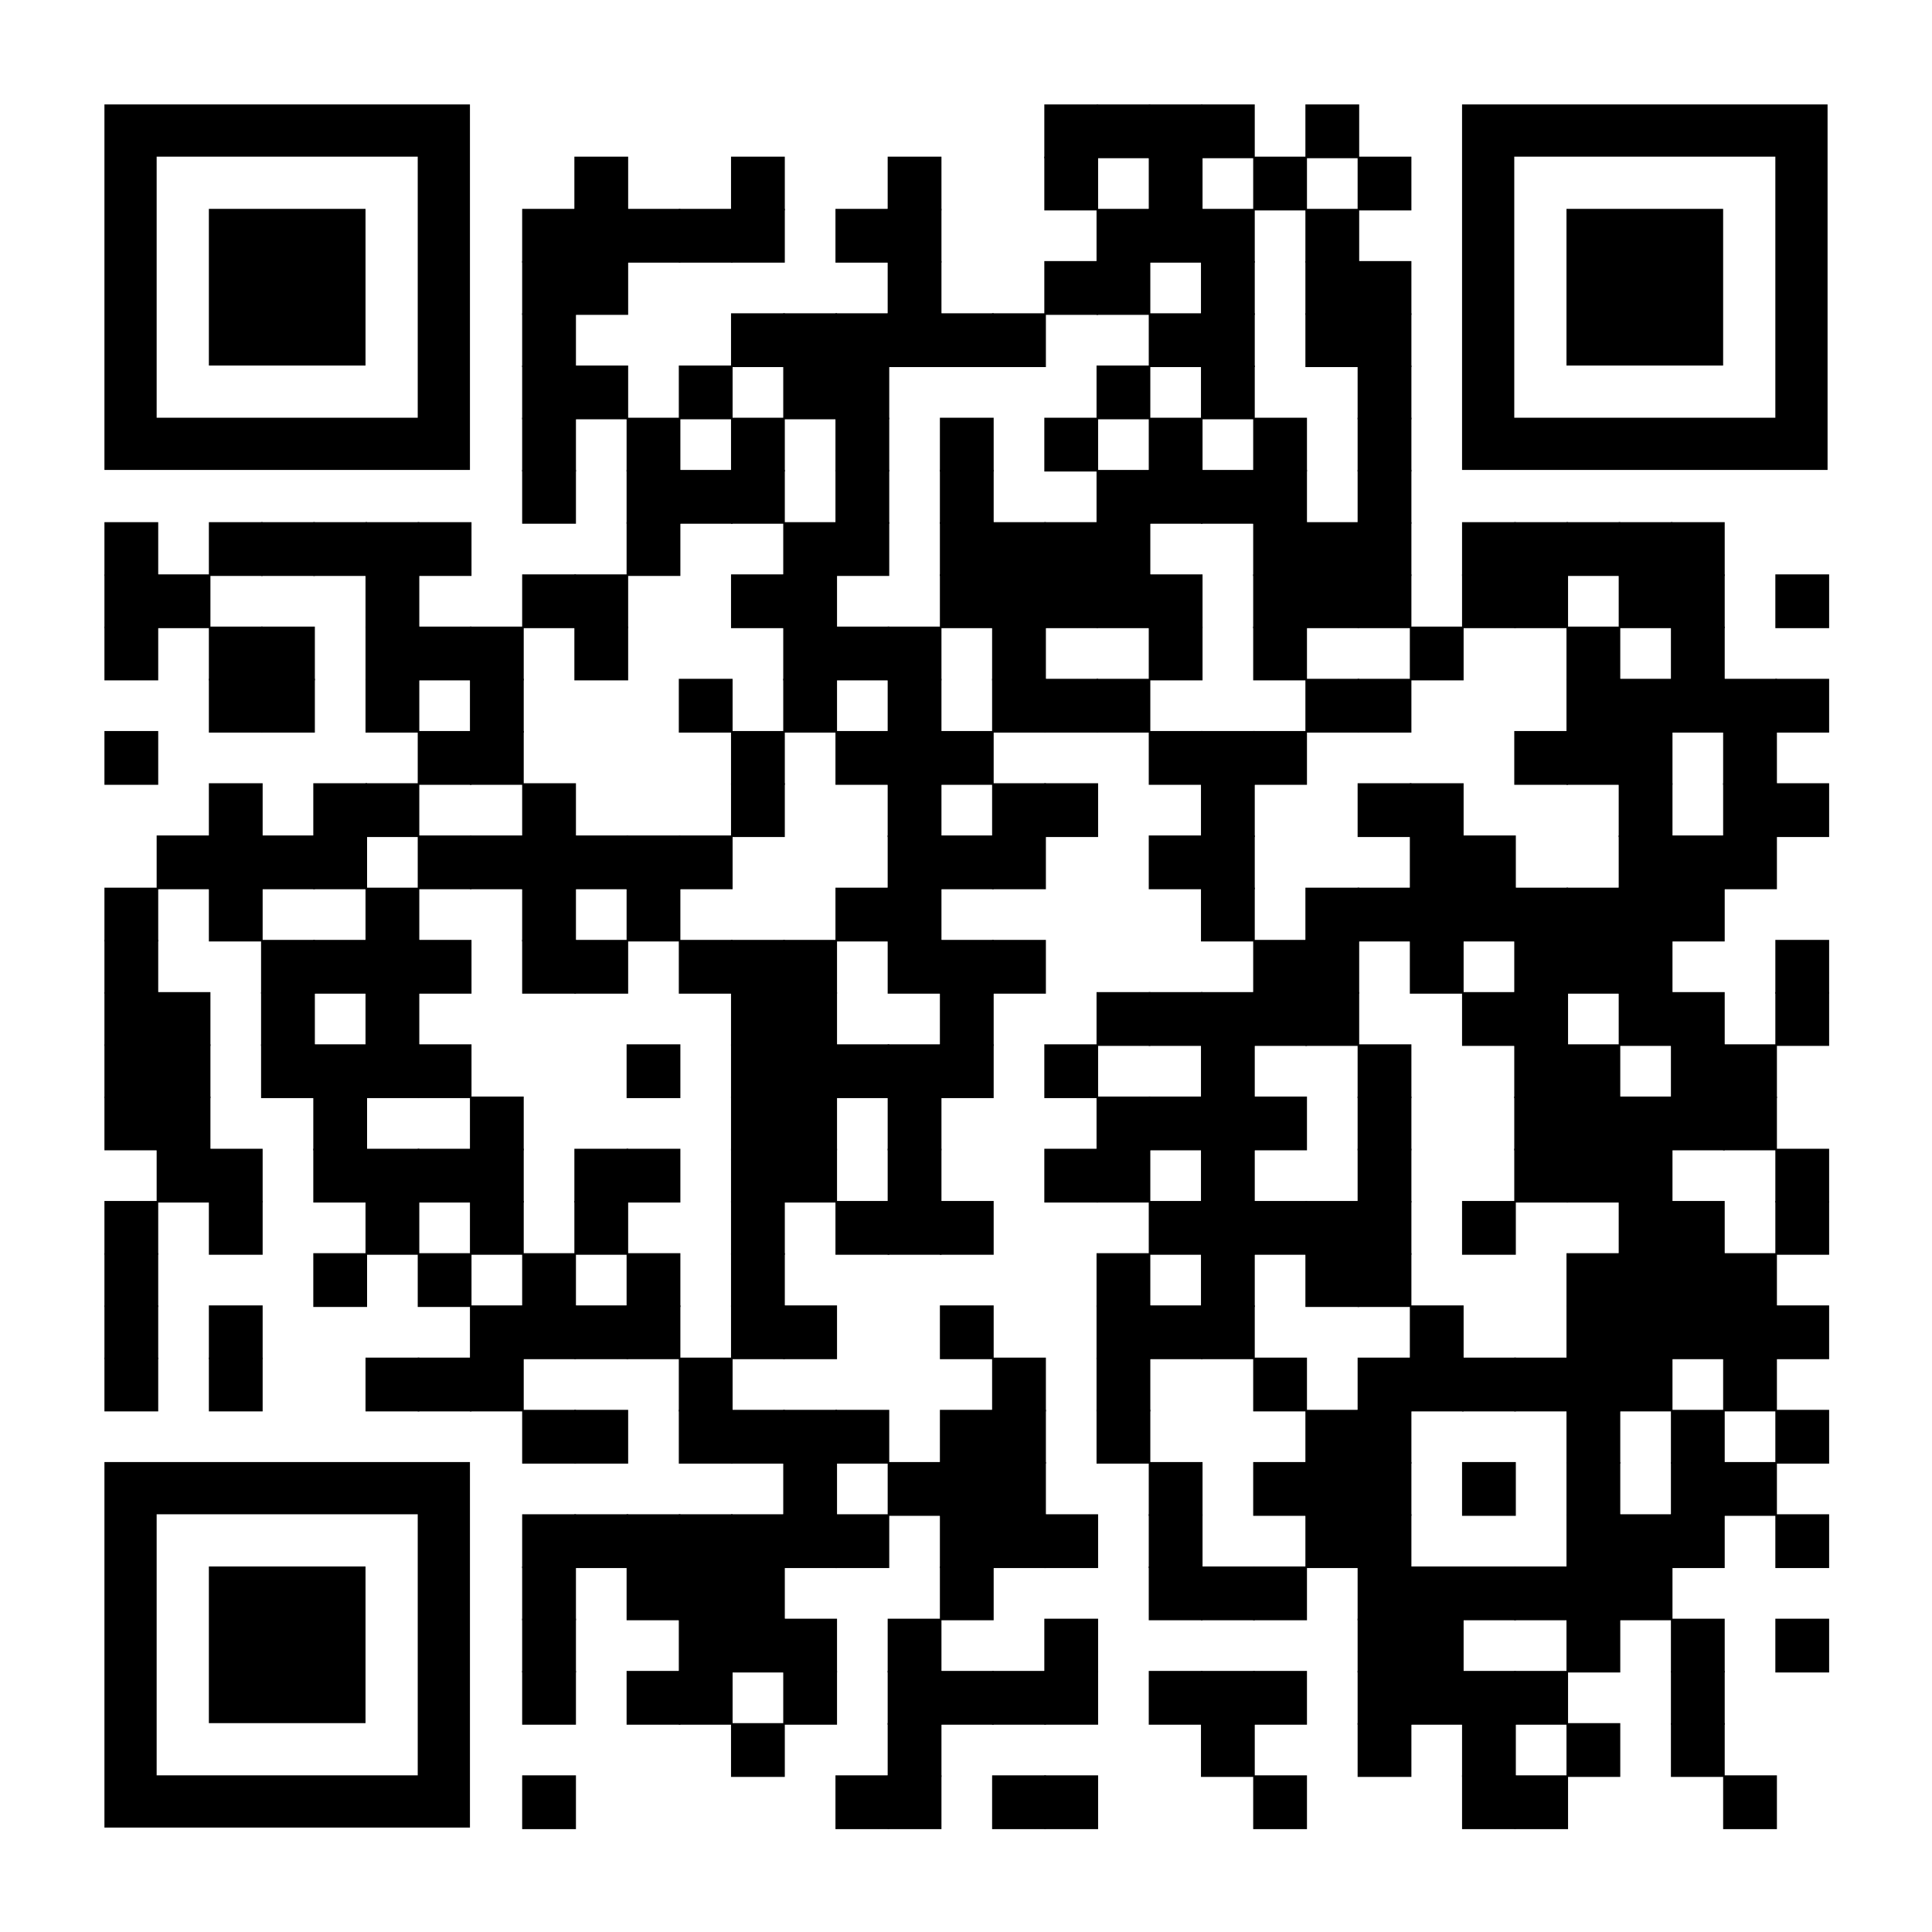 <svg xmlns="http://www.w3.org/2000/svg" xmlns:xlink="http://www.w3.org/1999/xlink" xml:space="preserve" width="888" height="888" viewBox="0 0 888 888"><rect width="888" height="888" fill="#ffffff" x="0" y="0"/><g fill="#000000">
<g transform="translate(480,48) scale(4.12)"><rect width="6" height="6"/></g>
  <g transform="translate(504,48) scale(4.12)"><rect width="6" height="6"/></g>
  <g transform="translate(528,48) scale(4.12)"><rect width="6" height="6"/></g>
  <g transform="translate(552,48) scale(4.12)"><rect width="6" height="6"/></g>
  <g transform="translate(600,48) scale(4.12)"><rect width="6" height="6"/></g>
  <g transform="translate(264,72) scale(4.12)"><rect width="6" height="6"/></g>
  <g transform="translate(336,72) scale(4.12)"><rect width="6" height="6"/></g>
  <g transform="translate(408,72) scale(4.12)"><rect width="6" height="6"/></g>
  <g transform="translate(480,72) scale(4.12)"><rect width="6" height="6"/></g>
  <g transform="translate(528,72) scale(4.12)"><rect width="6" height="6"/></g>
  <g transform="translate(576,72) scale(4.12)"><rect width="6" height="6"/></g>
  <g transform="translate(624,72) scale(4.12)"><rect width="6" height="6"/></g>
  <g transform="translate(240,96) scale(4.12)"><rect width="6" height="6"/></g>
  <g transform="translate(264,96) scale(4.12)"><rect width="6" height="6"/></g>
  <g transform="translate(288,96) scale(4.12)"><rect width="6" height="6"/></g>
  <g transform="translate(312,96) scale(4.12)"><rect width="6" height="6"/></g>
  <g transform="translate(336,96) scale(4.12)"><rect width="6" height="6"/></g>
  <g transform="translate(384,96) scale(4.12)"><rect width="6" height="6"/></g>
  <g transform="translate(408,96) scale(4.12)"><rect width="6" height="6"/></g>
  <g transform="translate(504,96) scale(4.12)"><rect width="6" height="6"/></g>
  <g transform="translate(528,96) scale(4.12)"><rect width="6" height="6"/></g>
  <g transform="translate(552,96) scale(4.12)"><rect width="6" height="6"/></g>
  <g transform="translate(600,96) scale(4.12)"><rect width="6" height="6"/></g>
  <g transform="translate(240,120) scale(4.12)"><rect width="6" height="6"/></g>
  <g transform="translate(264,120) scale(4.12)"><rect width="6" height="6"/></g>
  <g transform="translate(408,120) scale(4.12)"><rect width="6" height="6"/></g>
  <g transform="translate(480,120) scale(4.12)"><rect width="6" height="6"/></g>
  <g transform="translate(504,120) scale(4.12)"><rect width="6" height="6"/></g>
  <g transform="translate(552,120) scale(4.12)"><rect width="6" height="6"/></g>
  <g transform="translate(600,120) scale(4.12)"><rect width="6" height="6"/></g>
  <g transform="translate(624,120) scale(4.12)"><rect width="6" height="6"/></g>
  <g transform="translate(240,144) scale(4.12)"><rect width="6" height="6"/></g>
  <g transform="translate(336,144) scale(4.12)"><rect width="6" height="6"/></g>
  <g transform="translate(360,144) scale(4.12)"><rect width="6" height="6"/></g>
  <g transform="translate(384,144) scale(4.12)"><rect width="6" height="6"/></g>
  <g transform="translate(408,144) scale(4.12)"><rect width="6" height="6"/></g>
  <g transform="translate(432,144) scale(4.12)"><rect width="6" height="6"/></g>
  <g transform="translate(456,144) scale(4.12)"><rect width="6" height="6"/></g>
  <g transform="translate(528,144) scale(4.12)"><rect width="6" height="6"/></g>
  <g transform="translate(552,144) scale(4.12)"><rect width="6" height="6"/></g>
  <g transform="translate(600,144) scale(4.12)"><rect width="6" height="6"/></g>
  <g transform="translate(624,144) scale(4.12)"><rect width="6" height="6"/></g>
  <g transform="translate(240,168) scale(4.12)"><rect width="6" height="6"/></g>
  <g transform="translate(264,168) scale(4.12)"><rect width="6" height="6"/></g>
  <g transform="translate(312,168) scale(4.12)"><rect width="6" height="6"/></g>
  <g transform="translate(360,168) scale(4.12)"><rect width="6" height="6"/></g>
  <g transform="translate(384,168) scale(4.12)"><rect width="6" height="6"/></g>
  <g transform="translate(504,168) scale(4.12)"><rect width="6" height="6"/></g>
  <g transform="translate(552,168) scale(4.12)"><rect width="6" height="6"/></g>
  <g transform="translate(624,168) scale(4.12)"><rect width="6" height="6"/></g>
  <g transform="translate(240,192) scale(4.12)"><rect width="6" height="6"/></g>
  <g transform="translate(288,192) scale(4.12)"><rect width="6" height="6"/></g>
  <g transform="translate(336,192) scale(4.12)"><rect width="6" height="6"/></g>
  <g transform="translate(384,192) scale(4.12)"><rect width="6" height="6"/></g>
  <g transform="translate(432,192) scale(4.12)"><rect width="6" height="6"/></g>
  <g transform="translate(480,192) scale(4.12)"><rect width="6" height="6"/></g>
  <g transform="translate(528,192) scale(4.12)"><rect width="6" height="6"/></g>
  <g transform="translate(576,192) scale(4.12)"><rect width="6" height="6"/></g>
  <g transform="translate(624,192) scale(4.12)"><rect width="6" height="6"/></g>
  <g transform="translate(240,216) scale(4.12)"><rect width="6" height="6"/></g>
  <g transform="translate(288,216) scale(4.12)"><rect width="6" height="6"/></g>
  <g transform="translate(312,216) scale(4.12)"><rect width="6" height="6"/></g>
  <g transform="translate(336,216) scale(4.12)"><rect width="6" height="6"/></g>
  <g transform="translate(384,216) scale(4.12)"><rect width="6" height="6"/></g>
  <g transform="translate(432,216) scale(4.12)"><rect width="6" height="6"/></g>
  <g transform="translate(504,216) scale(4.12)"><rect width="6" height="6"/></g>
  <g transform="translate(528,216) scale(4.12)"><rect width="6" height="6"/></g>
  <g transform="translate(552,216) scale(4.12)"><rect width="6" height="6"/></g>
  <g transform="translate(576,216) scale(4.12)"><rect width="6" height="6"/></g>
  <g transform="translate(624,216) scale(4.12)"><rect width="6" height="6"/></g>
  <g transform="translate(48,240) scale(4.12)"><rect width="6" height="6"/></g>
  <g transform="translate(96,240) scale(4.12)"><rect width="6" height="6"/></g>
  <g transform="translate(120,240) scale(4.12)"><rect width="6" height="6"/></g>
  <g transform="translate(144,240) scale(4.12)"><rect width="6" height="6"/></g>
  <g transform="translate(168,240) scale(4.12)"><rect width="6" height="6"/></g>
  <g transform="translate(192,240) scale(4.12)"><rect width="6" height="6"/></g>
  <g transform="translate(288,240) scale(4.12)"><rect width="6" height="6"/></g>
  <g transform="translate(360,240) scale(4.12)"><rect width="6" height="6"/></g>
  <g transform="translate(384,240) scale(4.12)"><rect width="6" height="6"/></g>
  <g transform="translate(432,240) scale(4.12)"><rect width="6" height="6"/></g>
  <g transform="translate(456,240) scale(4.12)"><rect width="6" height="6"/></g>
  <g transform="translate(480,240) scale(4.12)"><rect width="6" height="6"/></g>
  <g transform="translate(504,240) scale(4.12)"><rect width="6" height="6"/></g>
  <g transform="translate(576,240) scale(4.12)"><rect width="6" height="6"/></g>
  <g transform="translate(600,240) scale(4.12)"><rect width="6" height="6"/></g>
  <g transform="translate(624,240) scale(4.12)"><rect width="6" height="6"/></g>
  <g transform="translate(672,240) scale(4.12)"><rect width="6" height="6"/></g>
  <g transform="translate(696,240) scale(4.12)"><rect width="6" height="6"/></g>
  <g transform="translate(720,240) scale(4.12)"><rect width="6" height="6"/></g>
  <g transform="translate(744,240) scale(4.12)"><rect width="6" height="6"/></g>
  <g transform="translate(768,240) scale(4.12)"><rect width="6" height="6"/></g>
  <g transform="translate(48,264) scale(4.12)"><rect width="6" height="6"/></g>
  <g transform="translate(72,264) scale(4.12)"><rect width="6" height="6"/></g>
  <g transform="translate(168,264) scale(4.12)"><rect width="6" height="6"/></g>
  <g transform="translate(240,264) scale(4.12)"><rect width="6" height="6"/></g>
  <g transform="translate(264,264) scale(4.12)"><rect width="6" height="6"/></g>
  <g transform="translate(336,264) scale(4.12)"><rect width="6" height="6"/></g>
  <g transform="translate(360,264) scale(4.12)"><rect width="6" height="6"/></g>
  <g transform="translate(432,264) scale(4.12)"><rect width="6" height="6"/></g>
  <g transform="translate(456,264) scale(4.12)"><rect width="6" height="6"/></g>
  <g transform="translate(480,264) scale(4.12)"><rect width="6" height="6"/></g>
  <g transform="translate(504,264) scale(4.12)"><rect width="6" height="6"/></g>
  <g transform="translate(528,264) scale(4.12)"><rect width="6" height="6"/></g>
  <g transform="translate(576,264) scale(4.12)"><rect width="6" height="6"/></g>
  <g transform="translate(600,264) scale(4.12)"><rect width="6" height="6"/></g>
  <g transform="translate(624,264) scale(4.12)"><rect width="6" height="6"/></g>
  <g transform="translate(672,264) scale(4.12)"><rect width="6" height="6"/></g>
  <g transform="translate(696,264) scale(4.12)"><rect width="6" height="6"/></g>
  <g transform="translate(744,264) scale(4.12)"><rect width="6" height="6"/></g>
  <g transform="translate(768,264) scale(4.12)"><rect width="6" height="6"/></g>
  <g transform="translate(816,264) scale(4.12)"><rect width="6" height="6"/></g>
  <g transform="translate(48,288) scale(4.12)"><rect width="6" height="6"/></g>
  <g transform="translate(96,288) scale(4.12)"><rect width="6" height="6"/></g>
  <g transform="translate(120,288) scale(4.12)"><rect width="6" height="6"/></g>
  <g transform="translate(168,288) scale(4.12)"><rect width="6" height="6"/></g>
  <g transform="translate(192,288) scale(4.12)"><rect width="6" height="6"/></g>
  <g transform="translate(216,288) scale(4.12)"><rect width="6" height="6"/></g>
  <g transform="translate(264,288) scale(4.12)"><rect width="6" height="6"/></g>
  <g transform="translate(360,288) scale(4.12)"><rect width="6" height="6"/></g>
  <g transform="translate(384,288) scale(4.12)"><rect width="6" height="6"/></g>
  <g transform="translate(408,288) scale(4.12)"><rect width="6" height="6"/></g>
  <g transform="translate(456,288) scale(4.12)"><rect width="6" height="6"/></g>
  <g transform="translate(528,288) scale(4.12)"><rect width="6" height="6"/></g>
  <g transform="translate(576,288) scale(4.12)"><rect width="6" height="6"/></g>
  <g transform="translate(648,288) scale(4.12)"><rect width="6" height="6"/></g>
  <g transform="translate(720,288) scale(4.12)"><rect width="6" height="6"/></g>
  <g transform="translate(768,288) scale(4.12)"><rect width="6" height="6"/></g>
  <g transform="translate(96,312) scale(4.12)"><rect width="6" height="6"/></g>
  <g transform="translate(120,312) scale(4.12)"><rect width="6" height="6"/></g>
  <g transform="translate(168,312) scale(4.12)"><rect width="6" height="6"/></g>
  <g transform="translate(216,312) scale(4.12)"><rect width="6" height="6"/></g>
  <g transform="translate(312,312) scale(4.12)"><rect width="6" height="6"/></g>
  <g transform="translate(360,312) scale(4.12)"><rect width="6" height="6"/></g>
  <g transform="translate(408,312) scale(4.12)"><rect width="6" height="6"/></g>
  <g transform="translate(456,312) scale(4.12)"><rect width="6" height="6"/></g>
  <g transform="translate(480,312) scale(4.12)"><rect width="6" height="6"/></g>
  <g transform="translate(504,312) scale(4.12)"><rect width="6" height="6"/></g>
  <g transform="translate(600,312) scale(4.12)"><rect width="6" height="6"/></g>
  <g transform="translate(624,312) scale(4.12)"><rect width="6" height="6"/></g>
  <g transform="translate(720,312) scale(4.12)"><rect width="6" height="6"/></g>
  <g transform="translate(744,312) scale(4.12)"><rect width="6" height="6"/></g>
  <g transform="translate(768,312) scale(4.12)"><rect width="6" height="6"/></g>
  <g transform="translate(792,312) scale(4.12)"><rect width="6" height="6"/></g>
  <g transform="translate(816,312) scale(4.12)"><rect width="6" height="6"/></g>
  <g transform="translate(48,336) scale(4.12)"><rect width="6" height="6"/></g>
  <g transform="translate(192,336) scale(4.12)"><rect width="6" height="6"/></g>
  <g transform="translate(216,336) scale(4.12)"><rect width="6" height="6"/></g>
  <g transform="translate(336,336) scale(4.12)"><rect width="6" height="6"/></g>
  <g transform="translate(384,336) scale(4.12)"><rect width="6" height="6"/></g>
  <g transform="translate(408,336) scale(4.12)"><rect width="6" height="6"/></g>
  <g transform="translate(432,336) scale(4.12)"><rect width="6" height="6"/></g>
  <g transform="translate(528,336) scale(4.12)"><rect width="6" height="6"/></g>
  <g transform="translate(552,336) scale(4.12)"><rect width="6" height="6"/></g>
  <g transform="translate(576,336) scale(4.12)"><rect width="6" height="6"/></g>
  <g transform="translate(696,336) scale(4.12)"><rect width="6" height="6"/></g>
  <g transform="translate(720,336) scale(4.12)"><rect width="6" height="6"/></g>
  <g transform="translate(744,336) scale(4.12)"><rect width="6" height="6"/></g>
  <g transform="translate(792,336) scale(4.12)"><rect width="6" height="6"/></g>
  <g transform="translate(96,360) scale(4.12)"><rect width="6" height="6"/></g>
  <g transform="translate(144,360) scale(4.12)"><rect width="6" height="6"/></g>
  <g transform="translate(168,360) scale(4.12)"><rect width="6" height="6"/></g>
  <g transform="translate(240,360) scale(4.12)"><rect width="6" height="6"/></g>
  <g transform="translate(336,360) scale(4.12)"><rect width="6" height="6"/></g>
  <g transform="translate(408,360) scale(4.12)"><rect width="6" height="6"/></g>
  <g transform="translate(456,360) scale(4.12)"><rect width="6" height="6"/></g>
  <g transform="translate(480,360) scale(4.12)"><rect width="6" height="6"/></g>
  <g transform="translate(552,360) scale(4.12)"><rect width="6" height="6"/></g>
  <g transform="translate(624,360) scale(4.12)"><rect width="6" height="6"/></g>
  <g transform="translate(648,360) scale(4.12)"><rect width="6" height="6"/></g>
  <g transform="translate(744,360) scale(4.12)"><rect width="6" height="6"/></g>
  <g transform="translate(792,360) scale(4.12)"><rect width="6" height="6"/></g>
  <g transform="translate(816,360) scale(4.12)"><rect width="6" height="6"/></g>
  <g transform="translate(72,384) scale(4.12)"><rect width="6" height="6"/></g>
  <g transform="translate(96,384) scale(4.12)"><rect width="6" height="6"/></g>
  <g transform="translate(120,384) scale(4.12)"><rect width="6" height="6"/></g>
  <g transform="translate(144,384) scale(4.12)"><rect width="6" height="6"/></g>
  <g transform="translate(192,384) scale(4.12)"><rect width="6" height="6"/></g>
  <g transform="translate(216,384) scale(4.12)"><rect width="6" height="6"/></g>
  <g transform="translate(240,384) scale(4.12)"><rect width="6" height="6"/></g>
  <g transform="translate(264,384) scale(4.12)"><rect width="6" height="6"/></g>
  <g transform="translate(288,384) scale(4.12)"><rect width="6" height="6"/></g>
  <g transform="translate(312,384) scale(4.12)"><rect width="6" height="6"/></g>
  <g transform="translate(408,384) scale(4.12)"><rect width="6" height="6"/></g>
  <g transform="translate(432,384) scale(4.12)"><rect width="6" height="6"/></g>
  <g transform="translate(456,384) scale(4.12)"><rect width="6" height="6"/></g>
  <g transform="translate(528,384) scale(4.12)"><rect width="6" height="6"/></g>
  <g transform="translate(552,384) scale(4.12)"><rect width="6" height="6"/></g>
  <g transform="translate(648,384) scale(4.12)"><rect width="6" height="6"/></g>
  <g transform="translate(672,384) scale(4.12)"><rect width="6" height="6"/></g>
  <g transform="translate(744,384) scale(4.12)"><rect width="6" height="6"/></g>
  <g transform="translate(768,384) scale(4.12)"><rect width="6" height="6"/></g>
  <g transform="translate(792,384) scale(4.12)"><rect width="6" height="6"/></g>
  <g transform="translate(48,408) scale(4.12)"><rect width="6" height="6"/></g>
  <g transform="translate(96,408) scale(4.12)"><rect width="6" height="6"/></g>
  <g transform="translate(168,408) scale(4.12)"><rect width="6" height="6"/></g>
  <g transform="translate(240,408) scale(4.12)"><rect width="6" height="6"/></g>
  <g transform="translate(288,408) scale(4.12)"><rect width="6" height="6"/></g>
  <g transform="translate(384,408) scale(4.12)"><rect width="6" height="6"/></g>
  <g transform="translate(408,408) scale(4.12)"><rect width="6" height="6"/></g>
  <g transform="translate(552,408) scale(4.12)"><rect width="6" height="6"/></g>
  <g transform="translate(600,408) scale(4.12)"><rect width="6" height="6"/></g>
  <g transform="translate(624,408) scale(4.12)"><rect width="6" height="6"/></g>
  <g transform="translate(648,408) scale(4.12)"><rect width="6" height="6"/></g>
  <g transform="translate(672,408) scale(4.12)"><rect width="6" height="6"/></g>
  <g transform="translate(696,408) scale(4.12)"><rect width="6" height="6"/></g>
  <g transform="translate(720,408) scale(4.12)"><rect width="6" height="6"/></g>
  <g transform="translate(744,408) scale(4.12)"><rect width="6" height="6"/></g>
  <g transform="translate(768,408) scale(4.12)"><rect width="6" height="6"/></g>
  <g transform="translate(48,432) scale(4.12)"><rect width="6" height="6"/></g>
  <g transform="translate(120,432) scale(4.12)"><rect width="6" height="6"/></g>
  <g transform="translate(144,432) scale(4.12)"><rect width="6" height="6"/></g>
  <g transform="translate(168,432) scale(4.12)"><rect width="6" height="6"/></g>
  <g transform="translate(192,432) scale(4.12)"><rect width="6" height="6"/></g>
  <g transform="translate(240,432) scale(4.12)"><rect width="6" height="6"/></g>
  <g transform="translate(264,432) scale(4.12)"><rect width="6" height="6"/></g>
  <g transform="translate(312,432) scale(4.12)"><rect width="6" height="6"/></g>
  <g transform="translate(336,432) scale(4.12)"><rect width="6" height="6"/></g>
  <g transform="translate(360,432) scale(4.12)"><rect width="6" height="6"/></g>
  <g transform="translate(408,432) scale(4.12)"><rect width="6" height="6"/></g>
  <g transform="translate(432,432) scale(4.12)"><rect width="6" height="6"/></g>
  <g transform="translate(456,432) scale(4.12)"><rect width="6" height="6"/></g>
  <g transform="translate(576,432) scale(4.12)"><rect width="6" height="6"/></g>
  <g transform="translate(600,432) scale(4.12)"><rect width="6" height="6"/></g>
  <g transform="translate(648,432) scale(4.12)"><rect width="6" height="6"/></g>
  <g transform="translate(696,432) scale(4.12)"><rect width="6" height="6"/></g>
  <g transform="translate(720,432) scale(4.12)"><rect width="6" height="6"/></g>
  <g transform="translate(744,432) scale(4.12)"><rect width="6" height="6"/></g>
  <g transform="translate(816,432) scale(4.12)"><rect width="6" height="6"/></g>
  <g transform="translate(48,456) scale(4.12)"><rect width="6" height="6"/></g>
  <g transform="translate(72,456) scale(4.12)"><rect width="6" height="6"/></g>
  <g transform="translate(120,456) scale(4.12)"><rect width="6" height="6"/></g>
  <g transform="translate(168,456) scale(4.12)"><rect width="6" height="6"/></g>
  <g transform="translate(336,456) scale(4.12)"><rect width="6" height="6"/></g>
  <g transform="translate(360,456) scale(4.12)"><rect width="6" height="6"/></g>
  <g transform="translate(432,456) scale(4.12)"><rect width="6" height="6"/></g>
  <g transform="translate(504,456) scale(4.12)"><rect width="6" height="6"/></g>
  <g transform="translate(528,456) scale(4.12)"><rect width="6" height="6"/></g>
  <g transform="translate(552,456) scale(4.12)"><rect width="6" height="6"/></g>
  <g transform="translate(576,456) scale(4.12)"><rect width="6" height="6"/></g>
  <g transform="translate(600,456) scale(4.12)"><rect width="6" height="6"/></g>
  <g transform="translate(672,456) scale(4.12)"><rect width="6" height="6"/></g>
  <g transform="translate(696,456) scale(4.12)"><rect width="6" height="6"/></g>
  <g transform="translate(744,456) scale(4.12)"><rect width="6" height="6"/></g>
  <g transform="translate(768,456) scale(4.12)"><rect width="6" height="6"/></g>
  <g transform="translate(816,456) scale(4.12)"><rect width="6" height="6"/></g>
  <g transform="translate(48,480) scale(4.12)"><rect width="6" height="6"/></g>
  <g transform="translate(72,480) scale(4.12)"><rect width="6" height="6"/></g>
  <g transform="translate(120,480) scale(4.12)"><rect width="6" height="6"/></g>
  <g transform="translate(144,480) scale(4.12)"><rect width="6" height="6"/></g>
  <g transform="translate(168,480) scale(4.12)"><rect width="6" height="6"/></g>
  <g transform="translate(192,480) scale(4.12)"><rect width="6" height="6"/></g>
  <g transform="translate(288,480) scale(4.12)"><rect width="6" height="6"/></g>
  <g transform="translate(336,480) scale(4.12)"><rect width="6" height="6"/></g>
  <g transform="translate(360,480) scale(4.12)"><rect width="6" height="6"/></g>
  <g transform="translate(384,480) scale(4.12)"><rect width="6" height="6"/></g>
  <g transform="translate(408,480) scale(4.12)"><rect width="6" height="6"/></g>
  <g transform="translate(432,480) scale(4.12)"><rect width="6" height="6"/></g>
  <g transform="translate(480,480) scale(4.12)"><rect width="6" height="6"/></g>
  <g transform="translate(552,480) scale(4.12)"><rect width="6" height="6"/></g>
  <g transform="translate(624,480) scale(4.12)"><rect width="6" height="6"/></g>
  <g transform="translate(696,480) scale(4.12)"><rect width="6" height="6"/></g>
  <g transform="translate(720,480) scale(4.12)"><rect width="6" height="6"/></g>
  <g transform="translate(768,480) scale(4.12)"><rect width="6" height="6"/></g>
  <g transform="translate(792,480) scale(4.12)"><rect width="6" height="6"/></g>
  <g transform="translate(48,504) scale(4.12)"><rect width="6" height="6"/></g>
  <g transform="translate(72,504) scale(4.12)"><rect width="6" height="6"/></g>
  <g transform="translate(144,504) scale(4.12)"><rect width="6" height="6"/></g>
  <g transform="translate(216,504) scale(4.12)"><rect width="6" height="6"/></g>
  <g transform="translate(336,504) scale(4.12)"><rect width="6" height="6"/></g>
  <g transform="translate(360,504) scale(4.12)"><rect width="6" height="6"/></g>
  <g transform="translate(408,504) scale(4.12)"><rect width="6" height="6"/></g>
  <g transform="translate(504,504) scale(4.12)"><rect width="6" height="6"/></g>
  <g transform="translate(528,504) scale(4.12)"><rect width="6" height="6"/></g>
  <g transform="translate(552,504) scale(4.12)"><rect width="6" height="6"/></g>
  <g transform="translate(576,504) scale(4.12)"><rect width="6" height="6"/></g>
  <g transform="translate(624,504) scale(4.12)"><rect width="6" height="6"/></g>
  <g transform="translate(696,504) scale(4.12)"><rect width="6" height="6"/></g>
  <g transform="translate(720,504) scale(4.12)"><rect width="6" height="6"/></g>
  <g transform="translate(744,504) scale(4.12)"><rect width="6" height="6"/></g>
  <g transform="translate(768,504) scale(4.12)"><rect width="6" height="6"/></g>
  <g transform="translate(792,504) scale(4.12)"><rect width="6" height="6"/></g>
  <g transform="translate(72,528) scale(4.12)"><rect width="6" height="6"/></g>
  <g transform="translate(96,528) scale(4.12)"><rect width="6" height="6"/></g>
  <g transform="translate(144,528) scale(4.12)"><rect width="6" height="6"/></g>
  <g transform="translate(168,528) scale(4.12)"><rect width="6" height="6"/></g>
  <g transform="translate(192,528) scale(4.12)"><rect width="6" height="6"/></g>
  <g transform="translate(216,528) scale(4.12)"><rect width="6" height="6"/></g>
  <g transform="translate(264,528) scale(4.12)"><rect width="6" height="6"/></g>
  <g transform="translate(288,528) scale(4.12)"><rect width="6" height="6"/></g>
  <g transform="translate(336,528) scale(4.12)"><rect width="6" height="6"/></g>
  <g transform="translate(360,528) scale(4.12)"><rect width="6" height="6"/></g>
  <g transform="translate(408,528) scale(4.12)"><rect width="6" height="6"/></g>
  <g transform="translate(480,528) scale(4.12)"><rect width="6" height="6"/></g>
  <g transform="translate(504,528) scale(4.12)"><rect width="6" height="6"/></g>
  <g transform="translate(552,528) scale(4.12)"><rect width="6" height="6"/></g>
  <g transform="translate(624,528) scale(4.12)"><rect width="6" height="6"/></g>
  <g transform="translate(696,528) scale(4.12)"><rect width="6" height="6"/></g>
  <g transform="translate(720,528) scale(4.12)"><rect width="6" height="6"/></g>
  <g transform="translate(744,528) scale(4.12)"><rect width="6" height="6"/></g>
  <g transform="translate(816,528) scale(4.12)"><rect width="6" height="6"/></g>
  <g transform="translate(48,552) scale(4.12)"><rect width="6" height="6"/></g>
  <g transform="translate(96,552) scale(4.12)"><rect width="6" height="6"/></g>
  <g transform="translate(168,552) scale(4.12)"><rect width="6" height="6"/></g>
  <g transform="translate(216,552) scale(4.12)"><rect width="6" height="6"/></g>
  <g transform="translate(264,552) scale(4.12)"><rect width="6" height="6"/></g>
  <g transform="translate(336,552) scale(4.12)"><rect width="6" height="6"/></g>
  <g transform="translate(384,552) scale(4.12)"><rect width="6" height="6"/></g>
  <g transform="translate(408,552) scale(4.12)"><rect width="6" height="6"/></g>
  <g transform="translate(432,552) scale(4.12)"><rect width="6" height="6"/></g>
  <g transform="translate(528,552) scale(4.12)"><rect width="6" height="6"/></g>
  <g transform="translate(552,552) scale(4.12)"><rect width="6" height="6"/></g>
  <g transform="translate(576,552) scale(4.12)"><rect width="6" height="6"/></g>
  <g transform="translate(600,552) scale(4.12)"><rect width="6" height="6"/></g>
  <g transform="translate(624,552) scale(4.12)"><rect width="6" height="6"/></g>
  <g transform="translate(672,552) scale(4.12)"><rect width="6" height="6"/></g>
  <g transform="translate(744,552) scale(4.12)"><rect width="6" height="6"/></g>
  <g transform="translate(768,552) scale(4.12)"><rect width="6" height="6"/></g>
  <g transform="translate(816,552) scale(4.12)"><rect width="6" height="6"/></g>
  <g transform="translate(48,576) scale(4.12)"><rect width="6" height="6"/></g>
  <g transform="translate(144,576) scale(4.12)"><rect width="6" height="6"/></g>
  <g transform="translate(192,576) scale(4.12)"><rect width="6" height="6"/></g>
  <g transform="translate(240,576) scale(4.12)"><rect width="6" height="6"/></g>
  <g transform="translate(288,576) scale(4.12)"><rect width="6" height="6"/></g>
  <g transform="translate(336,576) scale(4.12)"><rect width="6" height="6"/></g>
  <g transform="translate(504,576) scale(4.12)"><rect width="6" height="6"/></g>
  <g transform="translate(552,576) scale(4.12)"><rect width="6" height="6"/></g>
  <g transform="translate(600,576) scale(4.12)"><rect width="6" height="6"/></g>
  <g transform="translate(624,576) scale(4.12)"><rect width="6" height="6"/></g>
  <g transform="translate(720,576) scale(4.12)"><rect width="6" height="6"/></g>
  <g transform="translate(744,576) scale(4.12)"><rect width="6" height="6"/></g>
  <g transform="translate(768,576) scale(4.12)"><rect width="6" height="6"/></g>
  <g transform="translate(792,576) scale(4.12)"><rect width="6" height="6"/></g>
  <g transform="translate(48,600) scale(4.12)"><rect width="6" height="6"/></g>
  <g transform="translate(96,600) scale(4.12)"><rect width="6" height="6"/></g>
  <g transform="translate(216,600) scale(4.12)"><rect width="6" height="6"/></g>
  <g transform="translate(240,600) scale(4.12)"><rect width="6" height="6"/></g>
  <g transform="translate(264,600) scale(4.12)"><rect width="6" height="6"/></g>
  <g transform="translate(288,600) scale(4.12)"><rect width="6" height="6"/></g>
  <g transform="translate(336,600) scale(4.12)"><rect width="6" height="6"/></g>
  <g transform="translate(360,600) scale(4.12)"><rect width="6" height="6"/></g>
  <g transform="translate(432,600) scale(4.12)"><rect width="6" height="6"/></g>
  <g transform="translate(504,600) scale(4.12)"><rect width="6" height="6"/></g>
  <g transform="translate(528,600) scale(4.12)"><rect width="6" height="6"/></g>
  <g transform="translate(552,600) scale(4.12)"><rect width="6" height="6"/></g>
  <g transform="translate(648,600) scale(4.12)"><rect width="6" height="6"/></g>
  <g transform="translate(720,600) scale(4.12)"><rect width="6" height="6"/></g>
  <g transform="translate(744,600) scale(4.12)"><rect width="6" height="6"/></g>
  <g transform="translate(768,600) scale(4.12)"><rect width="6" height="6"/></g>
  <g transform="translate(792,600) scale(4.12)"><rect width="6" height="6"/></g>
  <g transform="translate(816,600) scale(4.12)"><rect width="6" height="6"/></g>
  <g transform="translate(48,624) scale(4.12)"><rect width="6" height="6"/></g>
  <g transform="translate(96,624) scale(4.12)"><rect width="6" height="6"/></g>
  <g transform="translate(168,624) scale(4.12)"><rect width="6" height="6"/></g>
  <g transform="translate(192,624) scale(4.12)"><rect width="6" height="6"/></g>
  <g transform="translate(216,624) scale(4.12)"><rect width="6" height="6"/></g>
  <g transform="translate(312,624) scale(4.12)"><rect width="6" height="6"/></g>
  <g transform="translate(456,624) scale(4.12)"><rect width="6" height="6"/></g>
  <g transform="translate(504,624) scale(4.12)"><rect width="6" height="6"/></g>
  <g transform="translate(576,624) scale(4.12)"><rect width="6" height="6"/></g>
  <g transform="translate(624,624) scale(4.12)"><rect width="6" height="6"/></g>
  <g transform="translate(648,624) scale(4.12)"><rect width="6" height="6"/></g>
  <g transform="translate(672,624) scale(4.12)"><rect width="6" height="6"/></g>
  <g transform="translate(696,624) scale(4.12)"><rect width="6" height="6"/></g>
  <g transform="translate(720,624) scale(4.12)"><rect width="6" height="6"/></g>
  <g transform="translate(744,624) scale(4.12)"><rect width="6" height="6"/></g>
  <g transform="translate(792,624) scale(4.12)"><rect width="6" height="6"/></g>
  <g transform="translate(240,648) scale(4.12)"><rect width="6" height="6"/></g>
  <g transform="translate(264,648) scale(4.12)"><rect width="6" height="6"/></g>
  <g transform="translate(312,648) scale(4.12)"><rect width="6" height="6"/></g>
  <g transform="translate(336,648) scale(4.12)"><rect width="6" height="6"/></g>
  <g transform="translate(360,648) scale(4.12)"><rect width="6" height="6"/></g>
  <g transform="translate(384,648) scale(4.12)"><rect width="6" height="6"/></g>
  <g transform="translate(432,648) scale(4.12)"><rect width="6" height="6"/></g>
  <g transform="translate(456,648) scale(4.12)"><rect width="6" height="6"/></g>
  <g transform="translate(504,648) scale(4.12)"><rect width="6" height="6"/></g>
  <g transform="translate(600,648) scale(4.12)"><rect width="6" height="6"/></g>
  <g transform="translate(624,648) scale(4.12)"><rect width="6" height="6"/></g>
  <g transform="translate(720,648) scale(4.12)"><rect width="6" height="6"/></g>
  <g transform="translate(768,648) scale(4.12)"><rect width="6" height="6"/></g>
  <g transform="translate(816,648) scale(4.12)"><rect width="6" height="6"/></g>
  <g transform="translate(360,672) scale(4.12)"><rect width="6" height="6"/></g>
  <g transform="translate(408,672) scale(4.12)"><rect width="6" height="6"/></g>
  <g transform="translate(432,672) scale(4.12)"><rect width="6" height="6"/></g>
  <g transform="translate(456,672) scale(4.12)"><rect width="6" height="6"/></g>
  <g transform="translate(528,672) scale(4.12)"><rect width="6" height="6"/></g>
  <g transform="translate(576,672) scale(4.12)"><rect width="6" height="6"/></g>
  <g transform="translate(600,672) scale(4.12)"><rect width="6" height="6"/></g>
  <g transform="translate(624,672) scale(4.12)"><rect width="6" height="6"/></g>
  <g transform="translate(672,672) scale(4.12)"><rect width="6" height="6"/></g>
  <g transform="translate(720,672) scale(4.12)"><rect width="6" height="6"/></g>
  <g transform="translate(768,672) scale(4.12)"><rect width="6" height="6"/></g>
  <g transform="translate(792,672) scale(4.12)"><rect width="6" height="6"/></g>
  <g transform="translate(240,696) scale(4.12)"><rect width="6" height="6"/></g>
  <g transform="translate(264,696) scale(4.12)"><rect width="6" height="6"/></g>
  <g transform="translate(288,696) scale(4.12)"><rect width="6" height="6"/></g>
  <g transform="translate(312,696) scale(4.12)"><rect width="6" height="6"/></g>
  <g transform="translate(336,696) scale(4.12)"><rect width="6" height="6"/></g>
  <g transform="translate(360,696) scale(4.12)"><rect width="6" height="6"/></g>
  <g transform="translate(384,696) scale(4.12)"><rect width="6" height="6"/></g>
  <g transform="translate(432,696) scale(4.12)"><rect width="6" height="6"/></g>
  <g transform="translate(456,696) scale(4.12)"><rect width="6" height="6"/></g>
  <g transform="translate(480,696) scale(4.12)"><rect width="6" height="6"/></g>
  <g transform="translate(528,696) scale(4.12)"><rect width="6" height="6"/></g>
  <g transform="translate(600,696) scale(4.12)"><rect width="6" height="6"/></g>
  <g transform="translate(624,696) scale(4.12)"><rect width="6" height="6"/></g>
  <g transform="translate(720,696) scale(4.12)"><rect width="6" height="6"/></g>
  <g transform="translate(744,696) scale(4.12)"><rect width="6" height="6"/></g>
  <g transform="translate(768,696) scale(4.12)"><rect width="6" height="6"/></g>
  <g transform="translate(816,696) scale(4.12)"><rect width="6" height="6"/></g>
  <g transform="translate(240,720) scale(4.12)"><rect width="6" height="6"/></g>
  <g transform="translate(288,720) scale(4.12)"><rect width="6" height="6"/></g>
  <g transform="translate(312,720) scale(4.12)"><rect width="6" height="6"/></g>
  <g transform="translate(336,720) scale(4.12)"><rect width="6" height="6"/></g>
  <g transform="translate(432,720) scale(4.12)"><rect width="6" height="6"/></g>
  <g transform="translate(528,720) scale(4.12)"><rect width="6" height="6"/></g>
  <g transform="translate(552,720) scale(4.12)"><rect width="6" height="6"/></g>
  <g transform="translate(576,720) scale(4.12)"><rect width="6" height="6"/></g>
  <g transform="translate(624,720) scale(4.12)"><rect width="6" height="6"/></g>
  <g transform="translate(648,720) scale(4.12)"><rect width="6" height="6"/></g>
  <g transform="translate(672,720) scale(4.12)"><rect width="6" height="6"/></g>
  <g transform="translate(696,720) scale(4.12)"><rect width="6" height="6"/></g>
  <g transform="translate(720,720) scale(4.12)"><rect width="6" height="6"/></g>
  <g transform="translate(744,720) scale(4.12)"><rect width="6" height="6"/></g>
  <g transform="translate(240,744) scale(4.12)"><rect width="6" height="6"/></g>
  <g transform="translate(312,744) scale(4.12)"><rect width="6" height="6"/></g>
  <g transform="translate(336,744) scale(4.12)"><rect width="6" height="6"/></g>
  <g transform="translate(360,744) scale(4.12)"><rect width="6" height="6"/></g>
  <g transform="translate(408,744) scale(4.12)"><rect width="6" height="6"/></g>
  <g transform="translate(480,744) scale(4.12)"><rect width="6" height="6"/></g>
  <g transform="translate(624,744) scale(4.12)"><rect width="6" height="6"/></g>
  <g transform="translate(648,744) scale(4.12)"><rect width="6" height="6"/></g>
  <g transform="translate(720,744) scale(4.12)"><rect width="6" height="6"/></g>
  <g transform="translate(768,744) scale(4.12)"><rect width="6" height="6"/></g>
  <g transform="translate(816,744) scale(4.12)"><rect width="6" height="6"/></g>
  <g transform="translate(240,768) scale(4.12)"><rect width="6" height="6"/></g>
  <g transform="translate(288,768) scale(4.12)"><rect width="6" height="6"/></g>
  <g transform="translate(312,768) scale(4.12)"><rect width="6" height="6"/></g>
  <g transform="translate(360,768) scale(4.12)"><rect width="6" height="6"/></g>
  <g transform="translate(408,768) scale(4.12)"><rect width="6" height="6"/></g>
  <g transform="translate(432,768) scale(4.12)"><rect width="6" height="6"/></g>
  <g transform="translate(456,768) scale(4.12)"><rect width="6" height="6"/></g>
  <g transform="translate(480,768) scale(4.12)"><rect width="6" height="6"/></g>
  <g transform="translate(528,768) scale(4.12)"><rect width="6" height="6"/></g>
  <g transform="translate(552,768) scale(4.12)"><rect width="6" height="6"/></g>
  <g transform="translate(576,768) scale(4.12)"><rect width="6" height="6"/></g>
  <g transform="translate(624,768) scale(4.12)"><rect width="6" height="6"/></g>
  <g transform="translate(648,768) scale(4.12)"><rect width="6" height="6"/></g>
  <g transform="translate(672,768) scale(4.12)"><rect width="6" height="6"/></g>
  <g transform="translate(696,768) scale(4.12)"><rect width="6" height="6"/></g>
  <g transform="translate(768,768) scale(4.12)"><rect width="6" height="6"/></g>
  <g transform="translate(336,792) scale(4.12)"><rect width="6" height="6"/></g>
  <g transform="translate(408,792) scale(4.12)"><rect width="6" height="6"/></g>
  <g transform="translate(552,792) scale(4.12)"><rect width="6" height="6"/></g>
  <g transform="translate(624,792) scale(4.12)"><rect width="6" height="6"/></g>
  <g transform="translate(672,792) scale(4.12)"><rect width="6" height="6"/></g>
  <g transform="translate(720,792) scale(4.12)"><rect width="6" height="6"/></g>
  <g transform="translate(768,792) scale(4.12)"><rect width="6" height="6"/></g>
  <g transform="translate(240,816) scale(4.12)"><rect width="6" height="6"/></g>
  <g transform="translate(384,816) scale(4.12)"><rect width="6" height="6"/></g>
  <g transform="translate(408,816) scale(4.12)"><rect width="6" height="6"/></g>
  <g transform="translate(456,816) scale(4.12)"><rect width="6" height="6"/></g>
  <g transform="translate(480,816) scale(4.12)"><rect width="6" height="6"/></g>
  <g transform="translate(576,816) scale(4.12)"><rect width="6" height="6"/></g>
  <g transform="translate(672,816) scale(4.12)"><rect width="6" height="6"/></g>
  <g transform="translate(696,816) scale(4.12)"><rect width="6" height="6"/></g>
  <g transform="translate(792,816) scale(4.12)"><rect width="6" height="6"/></g>
  <g transform="translate(48,48)"><g transform="scale(12)"><path d="M0,0v14h14V0H0z M12,12H2V2h10V12z"/></g></g>
  <g transform="translate(672,48)"><g transform="scale(12)"><path d="M0,0v14h14V0H0z M12,12H2V2h10V12z"/></g></g>
  <g transform="translate(48,672)"><g transform="scale(12)"><path d="M0,0v14h14V0H0z M12,12H2V2h10V12z"/></g></g>
  <g transform="translate(96,96)"><g transform="scale(12)"><rect width="6" height="6"/></g></g>
  <g transform="translate(720,96)"><g transform="scale(12)"><rect width="6" height="6"/></g></g>
  <g transform="translate(96,720)"><g transform="scale(12)"><rect width="6" height="6"/></g></g>
</g></svg>
